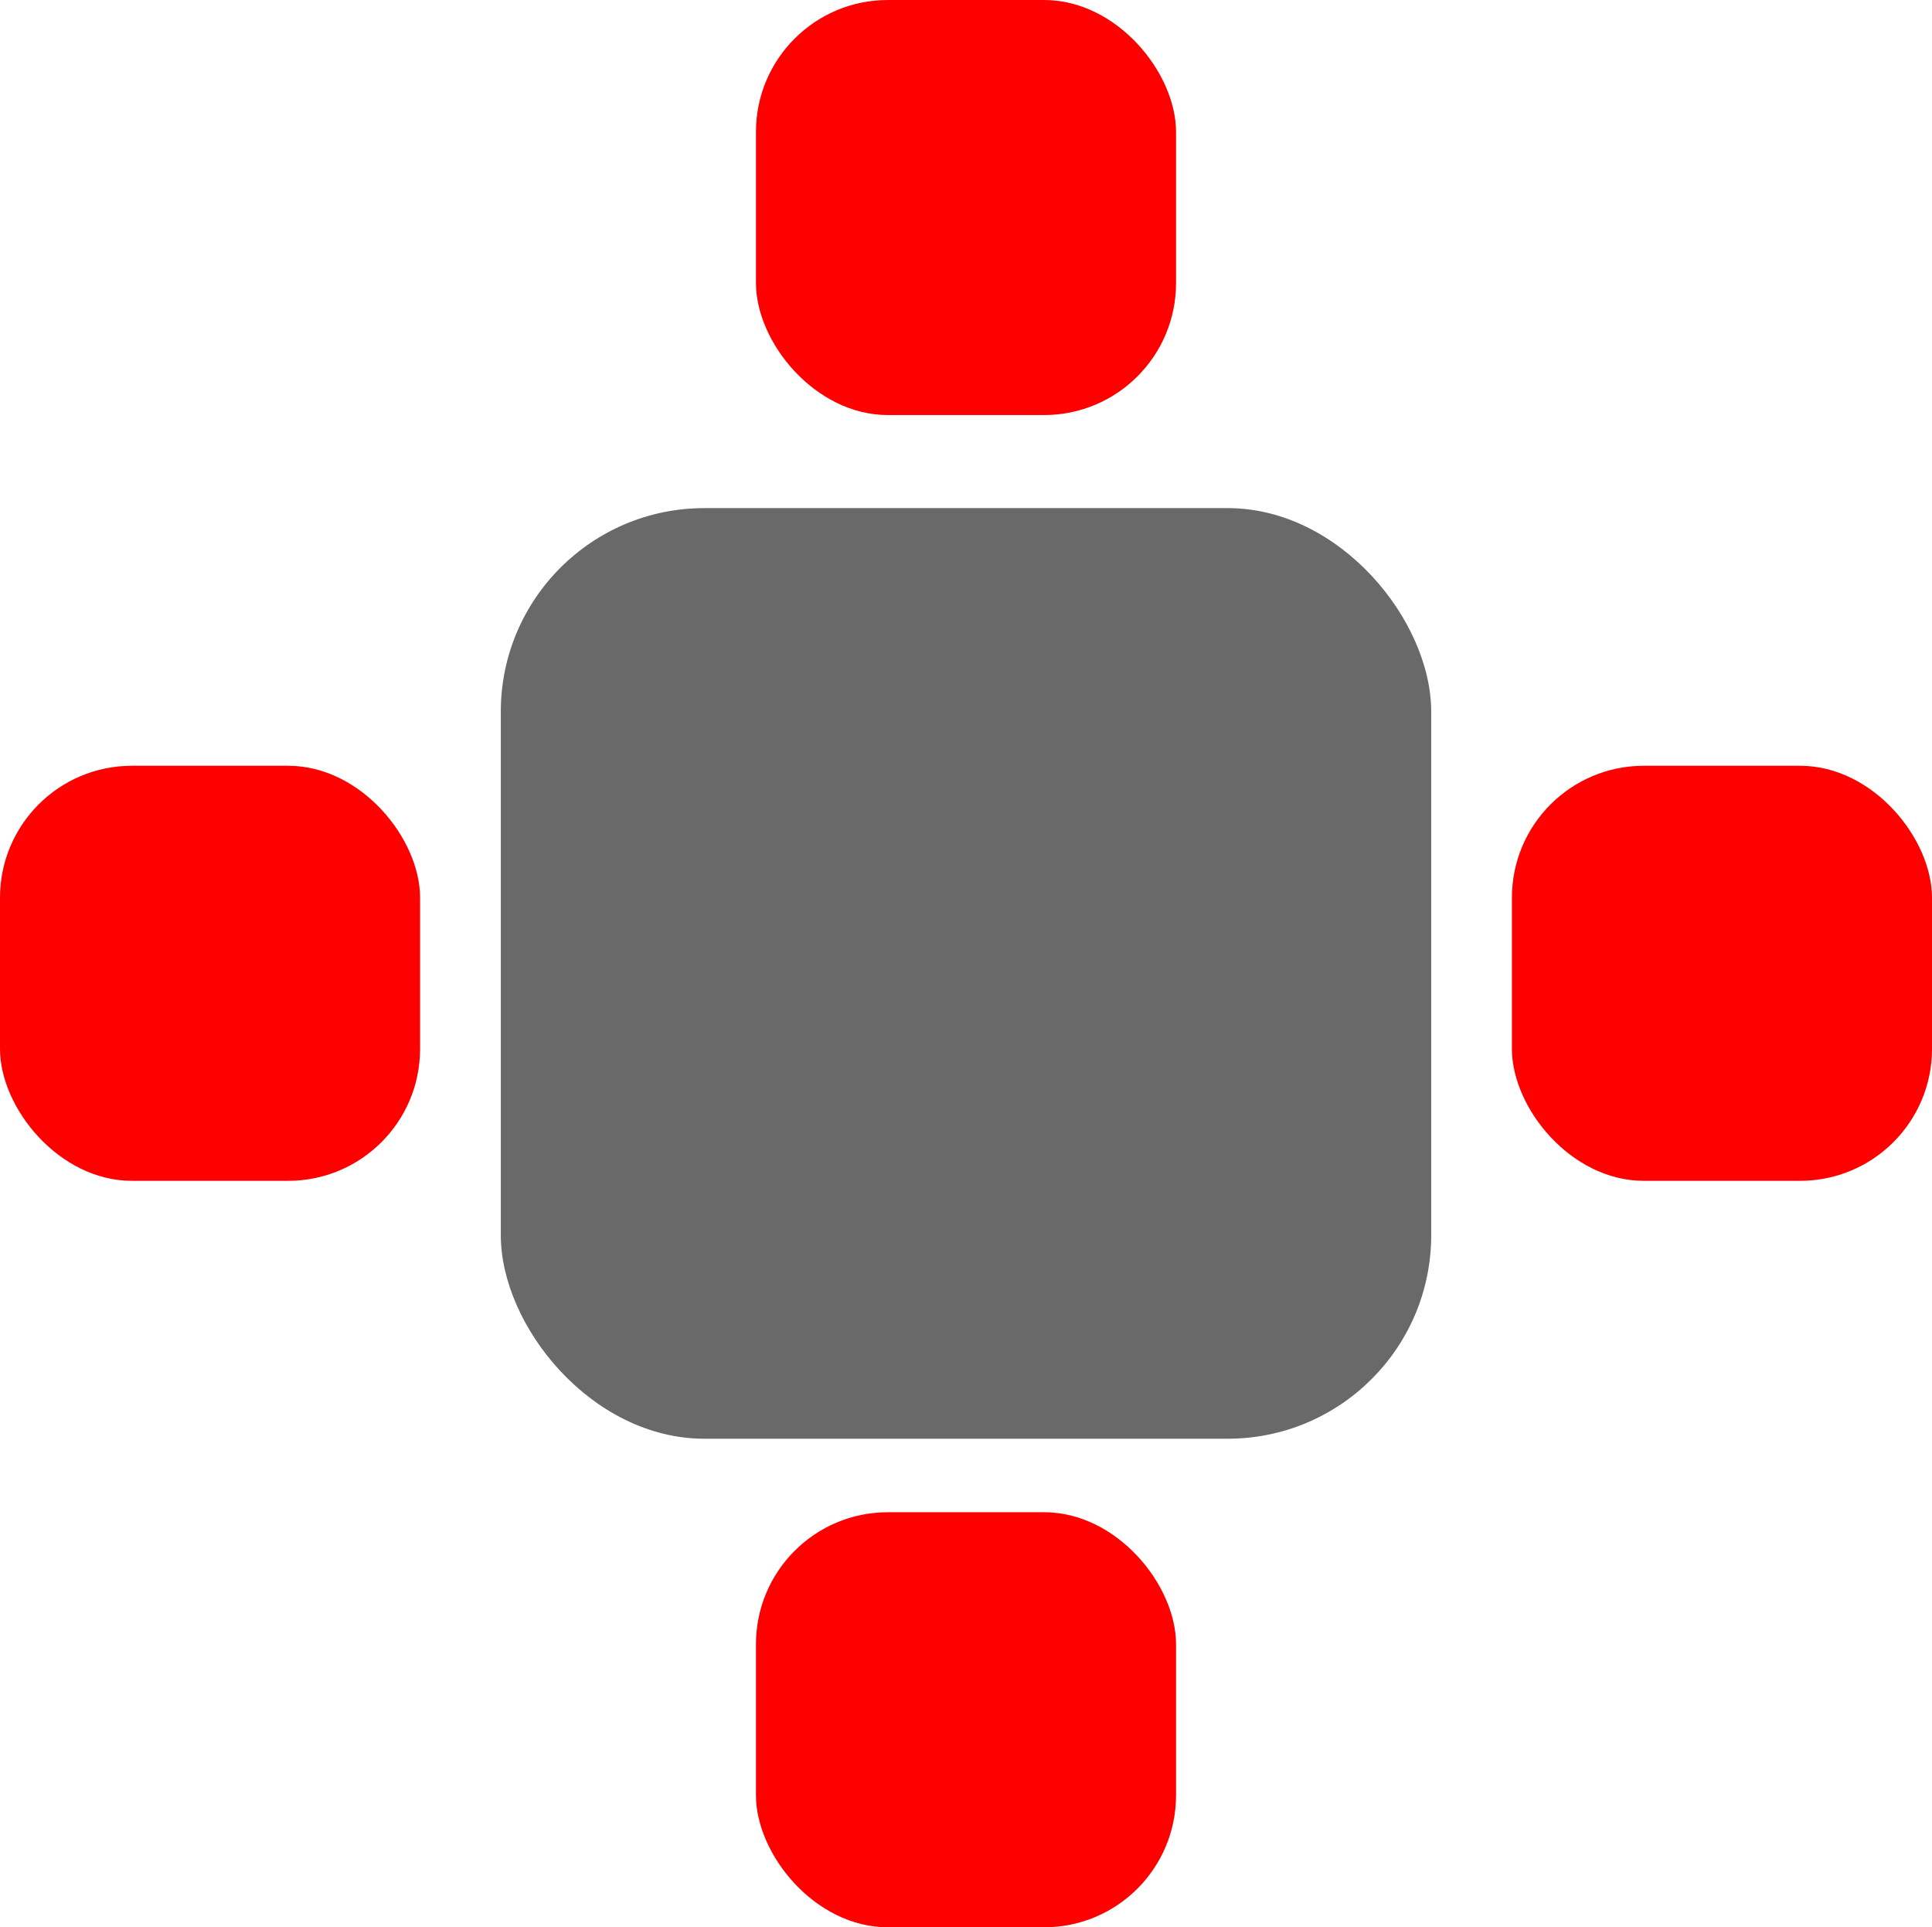 <?xml version="1.0" encoding="UTF-8"?>
<svg id="Layer_2" data-name="Layer 2" xmlns="http://www.w3.org/2000/svg" viewBox="0 0 166.12 165.68">
  <defs>
    <style>
      .cls-1 {
        fill: red;
      }

      .cls-1, .cls-2 {
        stroke-width: 0px;
      }

      .cls-2 {
        fill: #696969;
      }
    </style>
  </defs>
  <g id="Layer_1-2" data-name="Layer 1">
    <g>
      <rect class="cls-2" x="43.06" y="43.68" width="80" height="80" rx="17.5" ry="17.5"/>
      <rect class="cls-1" x="65" width="36.12" height="35.68" rx="11.34" ry="11.34"/>
      <rect class="cls-1" y="65.83" width="36.12" height="35.68" rx="11.34" ry="11.34"/>
      <rect class="cls-1" x="130" y="65.83" width="36.12" height="35.68" rx="11.34" ry="11.34"/>
      <rect class="cls-1" x="65" y="130" width="36.12" height="35.68" rx="11.34" ry="11.34"/>
    </g>
  </g>
</svg>